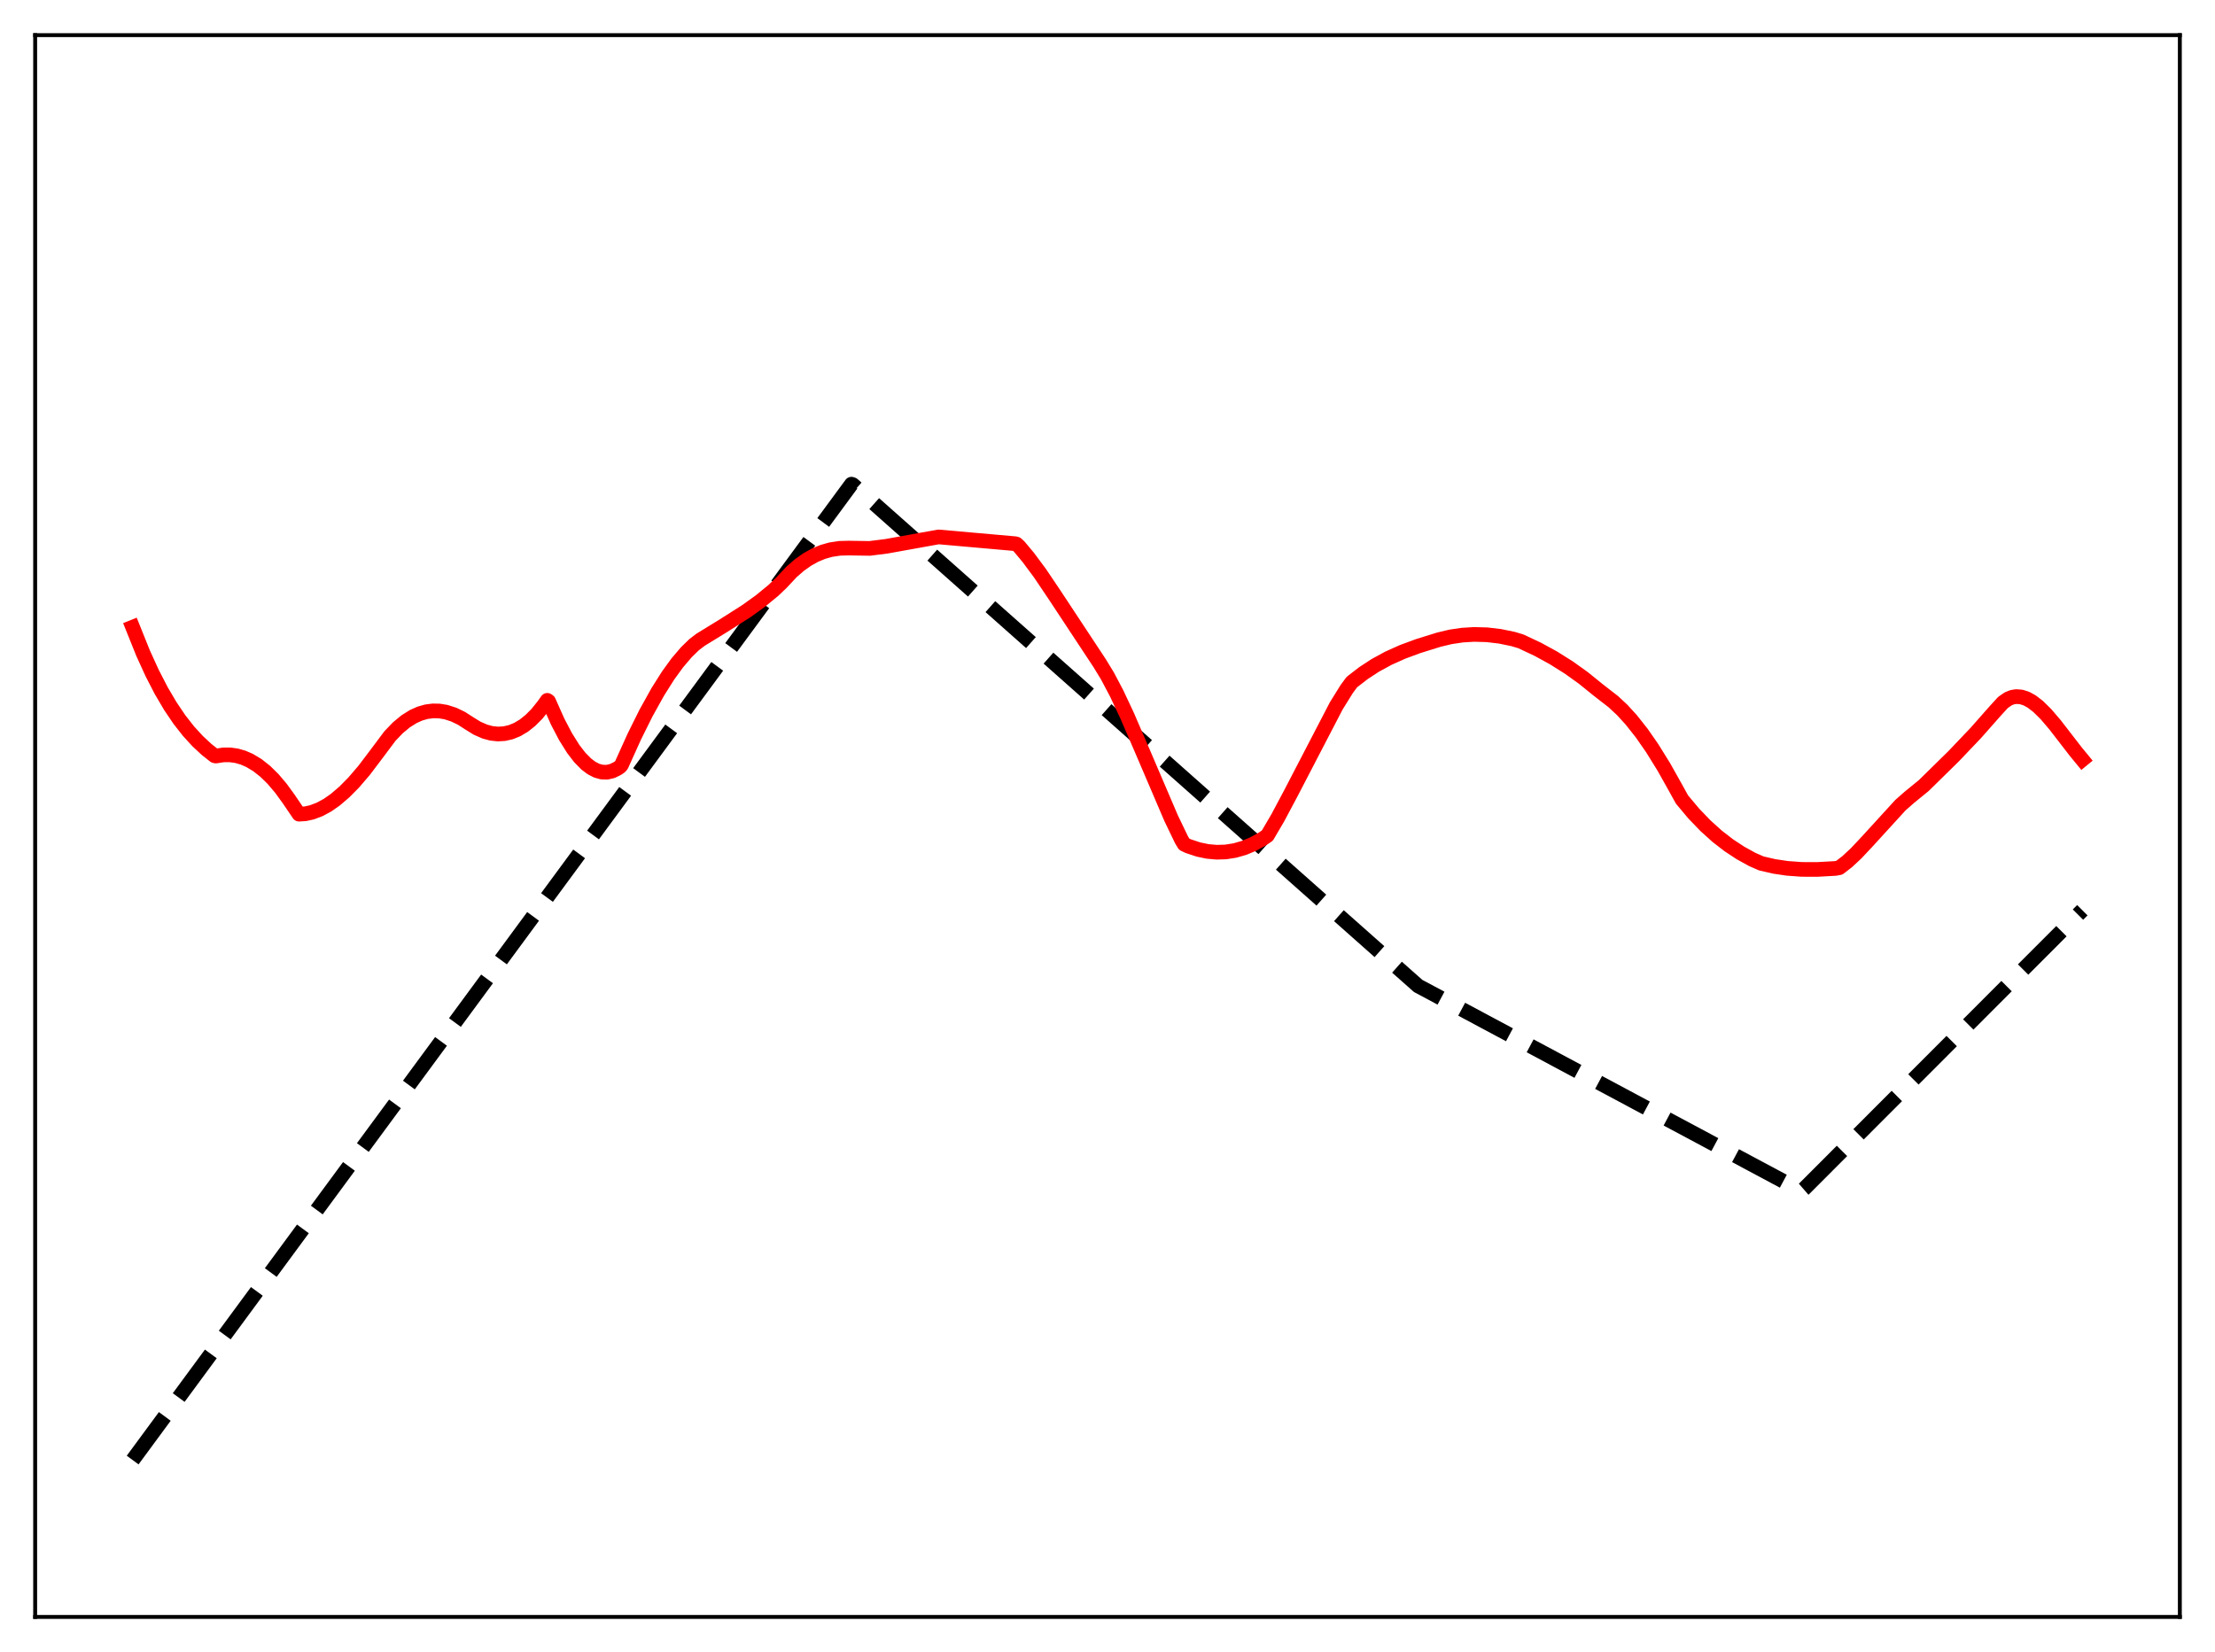 <?xml version="1.0" encoding="utf-8" standalone="no"?>
<!DOCTYPE svg PUBLIC "-//W3C//DTD SVG 1.1//EN"
  "http://www.w3.org/Graphics/SVG/1.1/DTD/svg11.dtd">
<svg xmlns:xlink="http://www.w3.org/1999/xlink" width="453.6pt" height="338.4pt" viewBox="0 0 453.6 338.4" xmlns="http://www.w3.org/2000/svg" version="1.1">
 <defs>
  <style type="text/css">*{stroke-linejoin: round; stroke-linecap: butt}</style>
 </defs>
 <g id="figure_1">
  <g id="patch_1">
   <path d="M 0 338.4 
L 453.6 338.4 
L 453.6 0 
L 0 0 
z
" style="fill: #ffffff"/>
  </g>
  <g id="axes_1">
   <g id="patch_2">
    <path d="M 7.2 331.2 
L 446.4 331.2 
L 446.4 7.2 
L 7.2 7.2 
z
" style="fill: #ffffff"/>
   </g>
   <g id="matplotlib.axis_1"/>
   <g id="matplotlib.axis_2"/>
   <g id="line2d_1">
    <path d="M 27.164 299.069 
L 174.362 99.174 
L 174.628 99.259 
L 290.417 201.954 
L 368.941 243.955 
L 369.473 243.495 
L 426.436 186.443 
L 426.436 186.443 
" clip-path="url(#p0a59541f8e)" style="fill: none; stroke-dasharray: 11.1,4.8; stroke-dashoffset: 0; stroke: #000000; stroke-width: 3"/>
   </g>
   <g id="line2d_2">
    <path d="M 27.164 128.471 
L 29.293 133.767 
L 31.156 137.856 
L 33.02 141.468 
L 34.883 144.636 
L 36.746 147.392 
L 38.609 149.772 
L 40.473 151.809 
L 42.336 153.537 
L 43.933 154.798 
L 44.199 154.862 
L 45.796 154.621 
L 47.127 154.621 
L 48.458 154.809 
L 49.789 155.191 
L 51.12 155.77 
L 52.717 156.732 
L 54.314 157.993 
L 55.911 159.559 
L 57.508 161.438 
L 59.105 163.636 
L 61.235 166.771 
L 62.566 166.68 
L 63.897 166.386 
L 65.494 165.779 
L 67.091 164.909 
L 68.688 163.79 
L 70.551 162.193 
L 72.415 160.306 
L 74.544 157.825 
L 76.94 154.662 
L 79.868 150.75 
L 81.465 149.085 
L 83.062 147.758 
L 84.659 146.758 
L 85.99 146.166 
L 87.321 145.787 
L 88.652 145.614 
L 89.983 145.639 
L 91.313 145.86 
L 92.911 146.37 
L 94.508 147.141 
L 96.105 148.17 
L 97.702 149.157 
L 99.299 149.856 
L 100.63 150.211 
L 101.961 150.353 
L 103.292 150.275 
L 104.623 149.968 
L 105.953 149.422 
L 107.284 148.626 
L 108.615 147.567 
L 109.946 146.23 
L 111.277 144.576 
L 112.076 143.453 
L 112.342 143.639 
L 114.205 147.816 
L 115.802 150.87 
L 117.399 153.422 
L 118.73 155.149 
L 120.061 156.501 
L 121.126 157.305 
L 122.191 157.857 
L 123.255 158.148 
L 124.32 158.176 
L 125.385 157.931 
L 126.449 157.41 
L 126.982 157.043 
L 127.248 156.743 
L 129.91 150.85 
L 132.305 146.033 
L 134.701 141.721 
L 136.831 138.351 
L 138.694 135.784 
L 140.557 133.597 
L 142.154 132.04 
L 143.485 131.028 
L 148.01 128.253 
L 152.801 125.211 
L 155.729 123.104 
L 158.391 120.918 
L 159.988 119.394 
L 162.118 117.124 
L 163.715 115.734 
L 165.312 114.602 
L 166.909 113.712 
L 168.506 113.049 
L 170.103 112.596 
L 171.967 112.312 
L 173.83 112.265 
L 178.089 112.333 
L 181.549 111.897 
L 186.34 111.034 
L 192.196 109.979 
L 199.649 110.638 
L 207.901 111.369 
L 208.167 111.441 
L 208.7 111.936 
L 210.563 114.164 
L 212.959 117.39 
L 215.887 121.737 
L 225.203 135.855 
L 226.8 138.476 
L 228.663 142.007 
L 230.793 146.533 
L 233.987 153.936 
L 239.843 167.622 
L 241.972 172.046 
L 242.505 172.923 
L 243.303 173.307 
L 245.433 174.011 
L 247.296 174.399 
L 249.159 174.566 
L 251.023 174.507 
L 252.886 174.213 
L 254.749 173.681 
L 256.612 172.903 
L 258.476 171.876 
L 259.54 171.154 
L 261.67 167.52 
L 264.332 162.519 
L 273.648 144.584 
L 275.777 141.155 
L 276.842 139.713 
L 279.238 137.862 
L 281.633 136.296 
L 284.295 134.842 
L 287.223 133.526 
L 290.417 132.345 
L 294.676 131.02 
L 297.072 130.45 
L 299.468 130.095 
L 301.863 129.949 
L 304.525 130.024 
L 307.187 130.34 
L 309.849 130.89 
L 311.446 131.367 
L 314.906 132.993 
L 318.1 134.739 
L 321.295 136.748 
L 324.223 138.845 
L 327.151 141.213 
L 328.748 142.461 
L 330.345 143.692 
L 332.208 145.426 
L 334.071 147.469 
L 336.201 150.165 
L 338.33 153.228 
L 340.726 157.089 
L 343.121 161.36 
L 344.452 163.773 
L 346.848 166.629 
L 349.244 169.124 
L 351.639 171.286 
L 354.035 173.141 
L 356.431 174.717 
L 358.826 176.041 
L 360.689 176.859 
L 363.351 177.473 
L 366.013 177.867 
L 368.941 178.081 
L 372.135 178.095 
L 375.862 177.885 
L 376.66 177.738 
L 378.257 176.513 
L 380.121 174.778 
L 382.516 172.222 
L 389.171 164.932 
L 391.034 163.295 
L 393.962 160.907 
L 400.084 154.894 
L 404.609 150.139 
L 408.602 145.617 
L 410.199 143.872 
L 411.264 143.141 
L 412.063 142.821 
L 412.861 142.683 
L 413.926 142.76 
L 414.991 143.105 
L 416.055 143.69 
L 417.386 144.712 
L 418.983 146.287 
L 420.847 148.471 
L 425.105 153.98 
L 426.436 155.6 
L 426.436 155.6 
" clip-path="url(#p0a59541f8e)" style="fill: none; stroke: #ff0000; stroke-width: 3; stroke-linecap: square"/>
   </g>
   <g id="patch_3">
    <path d="M 7.2 331.2 
L 7.2 7.2 
" style="fill: none; stroke: #000000; stroke-width: 0.8; stroke-linejoin: miter; stroke-linecap: square"/>
   </g>
   <g id="patch_4">
    <path d="M 446.4 331.2 
L 446.4 7.2 
" style="fill: none; stroke: #000000; stroke-width: 0.8; stroke-linejoin: miter; stroke-linecap: square"/>
   </g>
   <g id="patch_5">
    <path d="M 7.2 331.2 
L 446.4 331.2 
" style="fill: none; stroke: #000000; stroke-width: 0.8; stroke-linejoin: miter; stroke-linecap: square"/>
   </g>
   <g id="patch_6">
    <path d="M 7.2 7.2 
L 446.4 7.2 
" style="fill: none; stroke: #000000; stroke-width: 0.8; stroke-linejoin: miter; stroke-linecap: square"/>
   </g>
  </g>
 </g>
 <defs>
  <clipPath id="p0a59541f8e">
   <rect x="7.2" y="7.2" width="439.2" height="324"/>
  </clipPath>
 </defs>
</svg>
